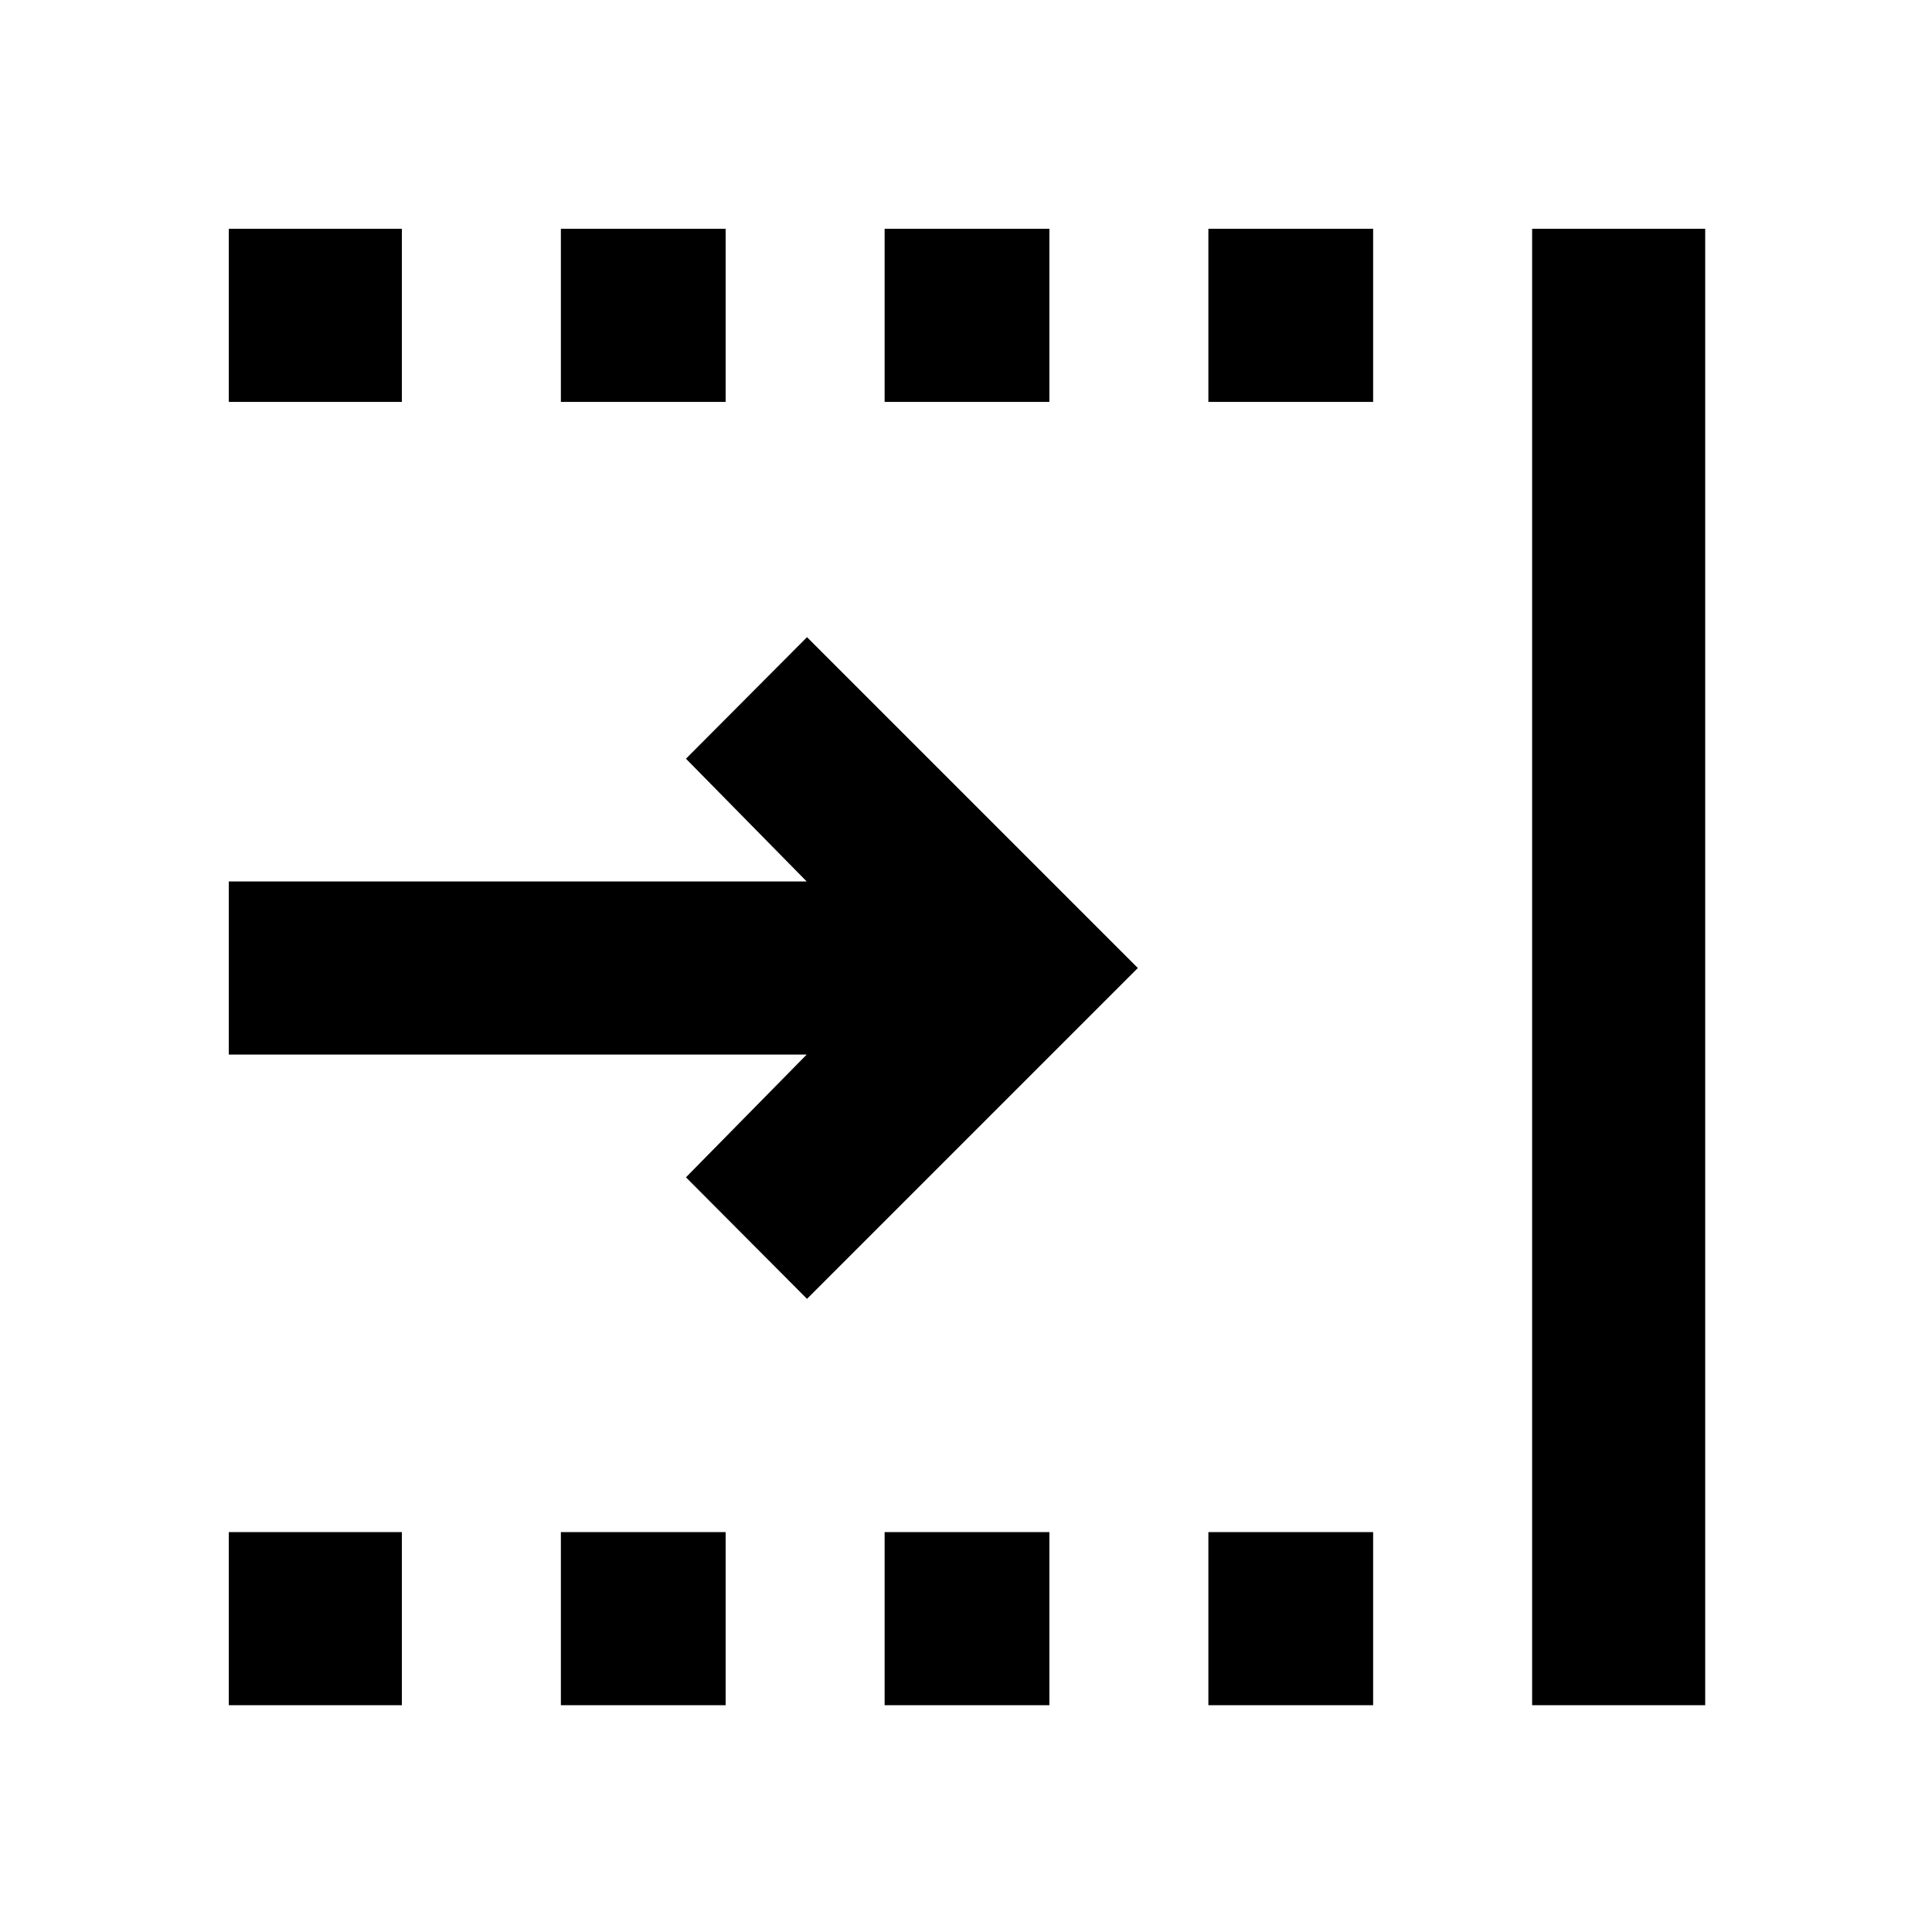 <svg xmlns="http://www.w3.org/2000/svg" height="24" viewBox="0 96 960 960" width="24"><path d="M401 741.391 340.848 681l60-61H113.695v-86h287.153l-60-61L401 412.609 565.391 577 401 741.391Zm360.304 201.914v-733.61h86.001v733.61h-86.001ZM600.435 295.696v-86.001h81.869v86.001h-81.869Zm0 647.609v-86.001h81.869v86.001h-81.869Zm-160.87-647.609v-86.001h81.87v86.001h-81.87Zm0 647.609v-86.001h81.87v86.001h-81.87ZM278.696 295.696v-86.001h81.869v86.001h-81.869Zm0 647.609v-86.001h81.869v86.001h-81.869ZM113.695 295.696v-86.001h86.001v86.001h-86.001Zm0 647.609v-86.001h86.001v86.001h-86.001Z"/></svg>